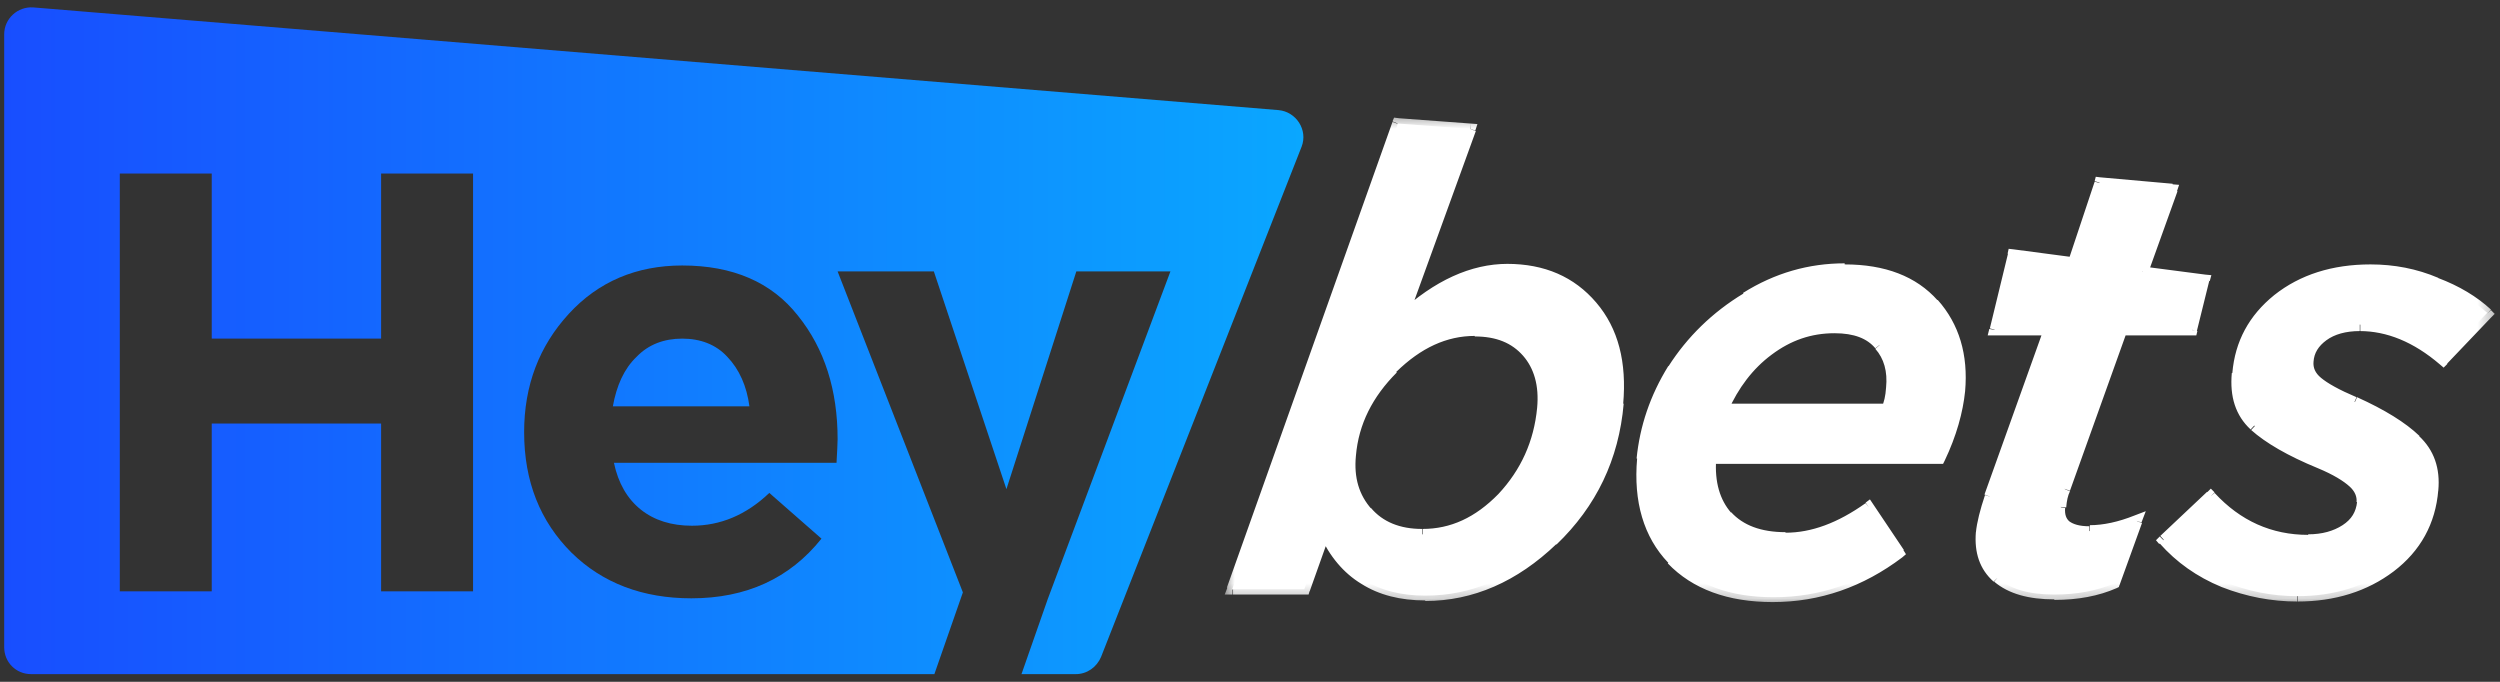 <svg width="165" height="45" viewBox="0 0 165 45" fill="none" xmlns="http://www.w3.org/2000/svg">
<rect x="0" y="0" width="165" height="45" fill="#333333" stroke="none"/>
<g clip-path="url(#clip0_1_658)">
<path d="M84.381 7.267L2.193 0.489C1.164 0.418 0.277 1.234 0.277 2.263V42.718C0.277 43.712 1.058 44.492 2.051 44.492H61.669L63.55 39.098L55.282 17.913H61.634L66.424 32.285L71.038 17.913H77.248L69.157 39.524L67.418 44.492H71.002C71.747 44.492 72.386 44.031 72.67 43.357L85.907 9.68C86.332 8.58 85.552 7.373 84.381 7.267ZM7.907 39.027V11.454H13.975V22.349H25.153V11.454H31.221V39.027H25.153V27.955H13.975V39.027H7.907ZM45.629 39.489C42.435 39.489 39.774 38.495 37.715 36.472C35.657 34.414 34.593 31.788 34.593 28.523C34.593 25.436 35.586 22.845 37.538 20.716C39.49 18.587 42.009 17.522 45.026 17.522C48.362 17.522 50.917 18.622 52.656 20.823C54.43 23.023 55.282 25.755 55.282 28.985C55.282 29.304 55.246 29.836 55.211 30.546H40.519C40.803 31.895 41.406 32.924 42.293 33.633C43.181 34.343 44.316 34.698 45.665 34.698C47.545 34.698 49.249 33.988 50.775 32.533L54.217 35.55C52.123 38.176 49.249 39.489 45.629 39.489ZM40.448 26.82H49.462C49.284 25.471 48.787 24.371 48.007 23.555C47.261 22.739 46.232 22.349 45.026 22.349C43.819 22.349 42.79 22.739 42.009 23.555C41.193 24.336 40.696 25.436 40.448 26.82Z" fill="url(#paint0_linear_1_658)"/>
<path d="M87.432 35.194C88.674 37.927 90.875 39.311 94.069 39.311C97.156 39.311 99.924 38.104 102.479 35.656C105.034 33.207 106.489 30.191 106.808 26.607C107.057 23.91 106.489 21.78 105.105 20.183C103.721 18.551 101.876 17.77 99.498 17.77C97.191 17.77 94.885 18.835 92.543 20.929L97.049 8.508L92.259 8.153L81.329 38.885H86.084L87.432 35.194ZM99.143 32.852C97.582 34.485 95.807 35.265 93.891 35.265C92.33 35.265 91.123 34.769 90.236 33.775C89.349 32.781 88.994 31.539 89.136 30.013C89.349 27.849 90.271 25.932 91.939 24.3C93.607 22.668 95.417 21.816 97.369 21.816C98.859 21.816 100.03 22.277 100.811 23.235C101.627 24.158 101.947 25.4 101.805 26.962C101.592 29.233 100.705 31.22 99.143 32.852ZM113.977 34.059C113.16 33.101 112.77 31.859 112.912 30.262H128.029C128.775 28.629 129.236 27.139 129.342 25.79C129.555 23.448 128.988 21.532 127.639 20.041C126.291 18.516 124.339 17.77 121.784 17.77C119.477 17.77 117.312 18.409 115.29 19.651C113.267 20.893 111.634 22.455 110.463 24.371C109.292 26.287 108.618 28.274 108.441 30.333C108.192 33.101 108.831 35.301 110.392 36.969C111.954 38.601 114.19 39.417 117.064 39.417C120.116 39.417 122.884 38.459 125.403 36.543L123.381 33.526C121.5 34.875 119.654 35.514 117.88 35.514C116.141 35.478 114.828 35.017 113.977 34.059ZM124.516 26.997H113.728C114.438 25.4 115.432 24.122 116.709 23.129C118.022 22.135 119.477 21.638 121.074 21.638C122.422 21.638 123.416 22.029 124.055 22.774C124.694 23.519 124.978 24.442 124.871 25.613C124.765 26.216 124.658 26.678 124.516 26.997ZM151.628 39.346C149.96 39.346 148.363 39.027 146.766 38.388C145.17 37.749 143.857 36.791 142.792 35.62L145.879 32.71C147.654 34.662 149.783 35.62 152.302 35.62C153.261 35.62 154.077 35.407 154.751 34.946C155.425 34.485 155.78 33.917 155.851 33.136C155.887 32.639 155.709 32.178 155.248 31.788C154.822 31.397 154.077 30.971 153.048 30.546C151.06 29.694 149.641 28.878 148.754 28.062C147.867 27.21 147.476 26.074 147.618 24.619C147.796 22.632 148.683 21 150.28 19.722C151.912 18.409 153.935 17.77 156.419 17.77C157.945 17.77 159.4 18.054 160.748 18.622C162.132 19.154 163.268 19.864 164.155 20.645L161.245 23.697C159.471 22.171 157.625 21.425 155.745 21.425C154.751 21.425 153.935 21.638 153.332 22.1C152.728 22.561 152.409 23.093 152.338 23.803C152.302 24.335 152.515 24.797 152.977 25.187C153.438 25.578 154.254 26.039 155.425 26.536C157.2 27.316 158.548 28.133 159.435 29.02C160.322 29.871 160.713 30.971 160.571 32.355C160.393 34.449 159.435 36.153 157.732 37.466C156.1 38.708 154.041 39.346 151.628 39.346ZM131.826 38.14C132.678 38.885 133.92 39.24 135.588 39.24C137.079 39.24 138.392 38.992 139.563 38.495L141.053 34.378C139.953 34.84 138.924 35.053 137.966 35.053C136.582 35.053 135.943 34.52 136.014 33.456C136.049 32.994 136.156 32.604 136.262 32.285L139.847 22.277L140.024 21.78H144.673L145.489 18.48L141.408 17.948L143.36 12.518L138.569 12.092L136.901 17.203L136.866 17.345L132.856 16.812L131.649 21.78H135.269L135.091 22.277L131.33 32.781C131.01 33.739 130.833 34.52 130.762 35.159C130.655 36.437 131.01 37.43 131.826 38.14Z" fill="white"/>
<mask id="mask0_1_658" style="mask-type:alpha" maskUnits="userSpaceOnUse" x="80" y="7" width="85" height="33">
<path d="M164.723 7.444H80.619V39.737H164.723V7.444Z" fill="white"/>
<path d="M87.432 35.194C88.674 37.927 90.875 39.311 94.068 39.311C97.156 39.311 99.924 38.104 102.479 35.656C105.034 33.207 106.489 30.191 106.808 26.607C107.057 23.91 106.489 21.78 105.105 20.183C103.721 18.551 101.876 17.77 99.498 17.77C97.191 17.77 94.885 18.835 92.543 20.929L97.049 8.508L92.259 8.153L81.329 38.885H86.084L87.432 35.194ZM99.143 32.852C97.582 34.485 95.807 35.265 93.891 35.265C92.33 35.265 91.123 34.769 90.236 33.775C89.349 32.781 88.994 31.539 89.136 30.013C89.349 27.849 90.271 25.932 91.939 24.3C93.607 22.668 95.417 21.816 97.369 21.816C98.859 21.816 100.03 22.277 100.811 23.235C101.627 24.158 101.947 25.4 101.805 26.962C101.592 29.233 100.704 31.22 99.143 32.852ZM113.977 34.059C113.16 33.101 112.77 31.859 112.912 30.262H128.029C128.775 28.629 129.236 27.139 129.342 25.79C129.555 23.448 128.987 21.532 127.639 20.041C126.29 18.516 124.339 17.77 121.784 17.77C119.477 17.77 117.312 18.409 115.29 19.651C113.267 20.893 111.634 22.455 110.463 24.371C109.292 26.287 108.618 28.274 108.441 30.333C108.192 33.101 108.831 35.301 110.392 36.969C111.954 38.601 114.189 39.417 117.064 39.417C120.116 39.417 122.884 38.459 125.403 36.543L123.381 33.526C121.5 34.875 119.654 35.514 117.88 35.514C116.141 35.478 114.828 35.017 113.977 34.059ZM124.516 26.997H113.728C114.438 25.4 115.432 24.122 116.709 23.129C118.022 22.135 119.477 21.638 121.074 21.638C122.422 21.638 123.416 22.029 124.055 22.774C124.694 23.519 124.977 24.442 124.871 25.613C124.765 26.216 124.658 26.678 124.516 26.997ZM151.628 39.346C149.96 39.346 148.363 39.027 146.766 38.388C145.17 37.749 143.856 36.791 142.792 35.62L145.879 32.71C147.654 34.662 149.783 35.62 152.302 35.62C153.261 35.62 154.077 35.407 154.751 34.946C155.425 34.485 155.78 33.917 155.851 33.136C155.887 32.639 155.709 32.178 155.248 31.788C154.822 31.397 154.077 30.971 153.048 30.546C151.06 29.694 149.641 28.878 148.754 28.062C147.867 27.21 147.476 26.074 147.618 24.619C147.796 22.632 148.683 21 150.28 19.722C151.912 18.409 153.935 17.77 156.419 17.77C157.945 17.77 159.4 18.054 160.748 18.622C162.132 19.154 163.268 19.864 164.155 20.645L161.245 23.697C159.471 22.171 157.625 21.425 155.745 21.425C154.751 21.425 153.935 21.638 153.331 22.1C152.728 22.561 152.409 23.093 152.338 23.803C152.302 24.335 152.515 24.797 152.977 25.187C153.438 25.578 154.254 26.039 155.425 26.536C157.2 27.316 158.548 28.133 159.435 29.02C160.322 29.871 160.713 30.971 160.571 32.355C160.393 34.449 159.435 36.153 157.732 37.466C156.099 38.708 154.041 39.346 151.628 39.346ZM131.826 38.14C132.678 38.885 133.92 39.24 135.588 39.24C137.078 39.24 138.392 38.992 139.563 38.495L141.053 34.378C139.953 34.84 138.924 35.053 137.966 35.053C136.582 35.053 135.943 34.52 136.014 33.456C136.049 32.994 136.156 32.604 136.262 32.285L139.846 22.277L140.024 21.78H144.673L145.489 18.48L141.408 17.948L143.36 12.518L138.569 12.092L136.901 17.203L136.866 17.345L132.856 16.812L131.649 21.78H135.269L135.091 22.277L131.33 32.781C131.01 33.739 130.833 34.52 130.762 35.159C130.655 36.437 131.01 37.43 131.826 38.14Z" fill="black"/>
</mask>
<g mask="url(#mask0_1_658)">
<path d="M87.432 35.194L87.752 35.052L87.397 34.272L87.113 35.088L87.432 35.194ZM102.479 35.691L102.23 35.443L102.479 35.691ZM106.808 26.607L107.163 26.642L106.808 26.607ZM105.105 20.183L104.821 20.396L105.105 20.183ZM92.542 20.929L92.223 20.822L92.791 21.212L92.542 20.929ZM97.049 8.508L97.369 8.615L97.511 8.189L97.049 8.153V8.508ZM92.258 8.153L92.294 7.798L92.01 7.763L91.904 8.011L92.258 8.153ZM81.329 38.885L81.009 38.779L80.832 39.24H81.329V38.885ZM86.119 38.885V39.24H86.368L86.439 38.991L86.119 38.885ZM99.143 32.852L99.391 33.101L99.143 32.852ZM89.136 30.049L89.49 30.084L89.136 30.049ZM91.939 24.3L92.188 24.548L91.939 24.3ZM100.811 23.235L100.527 23.484L100.811 23.235ZM101.804 26.961L102.159 26.997L101.804 26.961ZM112.912 30.262V29.907H112.592L112.557 30.226L112.912 30.262ZM113.976 34.059L113.728 34.307L113.976 34.059ZM128.029 30.262V30.616H128.242L128.349 30.404L128.029 30.262ZM129.342 25.79L129.697 25.826L129.342 25.79ZM127.639 20.041L127.355 20.29L127.639 20.041ZM115.254 19.651L115.431 19.971L115.254 19.651ZM110.428 24.335L110.144 24.158L110.428 24.335ZM108.37 30.297L108.724 30.333L108.37 30.297ZM110.321 36.933L110.073 37.182L110.321 36.933ZM125.332 36.507L125.545 36.791L125.794 36.578L125.616 36.294L125.332 36.507ZM123.345 33.491L123.629 33.278L123.416 32.959L123.132 33.172L123.345 33.491ZM113.728 26.997L113.409 26.855L113.196 27.352H113.728V26.997ZM124.516 26.997V27.352H124.729L124.835 27.139L124.516 26.997ZM116.709 23.129L116.496 22.845L116.709 23.129ZM124.019 22.774L123.735 22.987L124.019 22.774ZM124.835 25.613L125.19 25.648L124.835 25.613ZM146.766 38.424L146.624 38.743L146.766 38.424ZM142.792 35.656L142.543 35.407L142.295 35.656L142.508 35.904L142.792 35.656ZM145.915 32.746L146.163 32.497L145.915 32.249L145.666 32.497L145.915 32.746ZM155.922 33.172L156.277 33.207L155.922 33.172ZM153.118 30.581L153.26 30.262L153.118 30.581ZM148.825 28.097L148.576 28.345L148.825 28.097ZM147.654 24.655L147.299 24.619L147.654 24.655ZM150.315 19.758L150.528 20.041L150.315 19.758ZM160.784 18.657L160.642 18.977L160.784 18.657ZM164.155 20.716L164.403 20.964L164.652 20.716L164.403 20.467L164.155 20.716ZM161.245 23.768L161.032 24.052L161.28 24.264L161.529 24.016L161.245 23.768ZM153.331 22.135L153.118 21.851L153.331 22.135ZM152.338 23.838L152.693 23.874L152.338 23.838ZM152.977 25.223L152.764 25.506L152.977 25.223ZM155.425 26.535L155.567 26.216L155.425 26.535ZM159.435 29.02L159.187 29.268L159.435 29.02ZM160.571 32.355L160.216 32.32L160.571 32.355ZM157.767 37.43L157.98 37.714L157.767 37.43ZM131.826 38.14L131.578 38.388L131.826 38.14ZM139.563 38.495L139.704 38.814L139.846 38.743L139.882 38.601L139.563 38.495ZM141.017 34.378L141.337 34.485L141.621 33.739L140.876 34.023L141.017 34.378ZM135.978 33.456L136.333 33.491L135.978 33.456ZM136.262 32.284L136.582 32.426L136.262 32.284ZM139.846 22.277L139.527 22.171L139.846 22.277ZM140.024 21.78V21.425H139.775L139.704 21.674L140.024 21.78ZM144.673 21.78V22.135H144.957L145.027 21.851L144.673 21.78ZM145.489 18.48L145.844 18.551L145.95 18.161L145.56 18.125L145.489 18.48ZM141.408 17.948L141.088 17.841L140.946 18.267L141.372 18.338L141.408 17.948ZM143.36 12.518L143.679 12.625L143.821 12.199L143.36 12.163V12.518ZM138.569 12.057L138.604 11.702L138.32 11.667L138.249 11.95L138.569 12.057ZM136.901 17.203L137.22 17.309L136.901 17.203ZM136.866 17.345L136.83 17.699L137.114 17.735L137.22 17.451L136.866 17.345ZM132.855 16.812L132.891 16.457L132.572 16.422L132.501 16.741L132.855 16.812ZM131.649 21.78L131.294 21.709L131.188 22.135H131.649V21.78ZM135.269 21.78L135.588 21.887L135.765 21.425H135.269V21.78ZM135.091 22.277L134.772 22.171L135.091 22.277ZM131.33 32.781L131.01 32.675L131.33 32.781ZM130.762 35.159L131.117 35.194L130.762 35.159ZM94.068 38.956C92.542 38.956 91.265 38.637 90.2 37.962C89.171 37.324 88.355 36.365 87.752 35.017L87.113 35.301C87.752 36.72 88.674 37.82 89.845 38.53C91.016 39.275 92.436 39.63 94.068 39.63V38.956ZM102.23 35.407C99.746 37.785 97.049 38.956 94.068 38.956V39.666C97.227 39.666 100.137 38.388 102.727 35.904L102.23 35.407ZM106.453 26.607C106.134 30.12 104.714 33.03 102.23 35.443L102.727 35.94C105.353 33.42 106.844 30.333 107.163 26.642L106.453 26.607ZM104.821 20.432C106.134 21.922 106.666 23.98 106.418 26.607L107.128 26.677C107.376 23.91 106.808 21.674 105.353 19.971L104.821 20.432ZM99.498 18.125C101.769 18.125 103.543 18.906 104.821 20.432L105.353 19.971C103.898 18.267 101.946 17.415 99.462 17.415V18.125H99.498ZM92.791 21.212C95.062 19.119 97.298 18.125 99.498 18.125V17.415C97.085 17.415 94.672 18.515 92.329 20.68L92.791 21.212ZM96.73 8.402L92.223 20.822L92.897 21.071L97.404 8.65L96.73 8.402ZM92.223 8.508L97.014 8.863L97.049 8.153L92.258 7.798L92.223 8.508ZM81.683 39.027L92.578 8.295L91.904 8.047L80.974 38.779L81.683 39.027ZM86.119 38.53H81.364V39.24H86.119V38.53ZM87.077 35.088L85.764 38.779L86.439 39.027L87.752 35.336L87.077 35.088ZM93.891 35.656C95.949 35.656 97.794 34.804 99.391 33.101L98.895 32.604C97.369 34.165 95.736 34.91 93.891 34.91V35.656ZM89.952 34.023C90.91 35.088 92.223 35.62 93.855 35.62V34.91C92.4 34.91 91.265 34.449 90.484 33.526L89.952 34.023ZM88.781 30.013C88.639 31.61 89.029 32.959 89.987 34.059L90.52 33.597C89.704 32.675 89.349 31.539 89.49 30.084L88.781 30.013ZM91.691 24.052C89.952 25.755 88.994 27.742 88.781 30.013L89.49 30.084C89.668 27.991 90.591 26.181 92.188 24.584L91.691 24.052ZM97.333 21.496C95.275 21.496 93.394 22.384 91.655 24.052L92.152 24.548C93.784 22.951 95.488 22.171 97.333 22.171V21.496ZM101.059 23.022C100.172 21.993 98.895 21.496 97.333 21.496V22.206C98.753 22.206 99.782 22.632 100.527 23.484L101.059 23.022ZM102.159 26.997C102.301 25.364 101.946 24.016 101.059 23.022L100.527 23.484C101.237 24.3 101.592 25.436 101.45 26.926L102.159 26.997ZM99.391 33.101C101.024 31.397 101.946 29.375 102.159 26.997L101.45 26.926C101.237 29.126 100.385 31.007 98.895 32.604L99.391 33.101ZM112.557 30.226C112.415 31.894 112.805 33.243 113.728 34.307L114.26 33.846C113.515 32.994 113.16 31.823 113.267 30.297L112.557 30.226ZM128.029 29.907H112.912V30.616H128.029V29.907ZM128.987 25.755C128.881 27.068 128.455 28.523 127.71 30.12L128.349 30.404C129.129 28.771 129.555 27.21 129.697 25.826L128.987 25.755ZM127.355 20.254C128.633 21.674 129.2 23.519 128.987 25.755L129.697 25.826C129.91 23.413 129.307 21.39 127.887 19.793L127.355 20.254ZM121.784 18.125C124.268 18.125 126.113 18.87 127.355 20.29L127.887 19.828C126.468 18.232 124.41 17.451 121.748 17.451V18.125H121.784ZM115.431 19.935C117.419 18.728 119.512 18.09 121.748 18.09V17.38C119.37 17.38 117.135 18.019 115.041 19.332L115.431 19.935ZM110.712 24.548C111.883 22.703 113.444 21.177 115.431 19.971L115.077 19.367C113.018 20.609 111.35 22.242 110.108 24.193L110.712 24.548ZM108.724 30.333C108.902 28.31 109.576 26.394 110.712 24.513L110.108 24.158C108.902 26.11 108.228 28.133 108.015 30.262L108.724 30.333ZM110.605 36.685C109.15 35.123 108.512 33.03 108.76 30.333L108.05 30.262C107.802 33.101 108.476 35.443 110.108 37.146L110.605 36.685ZM116.993 38.991C114.189 38.991 112.06 38.211 110.57 36.685L110.073 37.182C111.705 38.885 114.047 39.737 116.993 39.737V38.991ZM125.119 36.224C122.671 38.069 119.974 39.027 116.993 39.027V39.737C120.116 39.737 122.955 38.743 125.545 36.791L125.119 36.224ZM123.026 33.668L125.048 36.685L125.652 36.294L123.629 33.278L123.026 33.668ZM117.845 35.833C119.725 35.833 121.642 35.123 123.558 33.775L123.132 33.207C121.287 34.52 119.548 35.159 117.845 35.159V35.833ZM113.728 34.307C114.686 35.336 116.07 35.833 117.845 35.833V35.123C116.212 35.123 115.041 34.662 114.26 33.81L113.728 34.307ZM113.728 27.352H124.516V26.642H113.728V27.352ZM116.496 22.845C115.148 23.874 114.118 25.223 113.409 26.855L114.047 27.139C114.722 25.613 115.68 24.335 116.922 23.413L116.496 22.845ZM121.074 21.284C119.406 21.284 117.88 21.816 116.496 22.845L116.922 23.413C118.199 22.455 119.548 21.993 121.074 21.993V21.284ZM124.303 22.561C123.593 21.674 122.493 21.284 121.074 21.284V21.993C122.387 21.993 123.239 22.348 123.771 22.987L124.303 22.561ZM125.19 25.648C125.297 24.406 125.013 23.377 124.303 22.561L123.771 23.022C124.339 23.661 124.587 24.513 124.481 25.577L125.19 25.648ZM124.835 27.174C125.013 26.784 125.155 26.252 125.19 25.648L124.481 25.577C124.445 26.145 124.339 26.571 124.197 26.855L124.835 27.174ZM146.624 38.743C148.257 39.382 149.925 39.701 151.628 39.701V38.991C150.031 38.991 148.434 38.672 146.873 38.069L146.624 38.743ZM142.543 35.869C143.644 37.111 144.992 38.069 146.624 38.743L146.908 38.104C145.347 37.465 144.105 36.578 143.076 35.407L142.543 35.869ZM145.666 32.462L142.579 35.372L143.076 35.904L146.163 32.994L145.666 32.462ZM152.338 35.301C149.925 35.301 147.866 34.378 146.163 32.533L145.631 32.994C147.476 34.981 149.712 36.011 152.338 36.011V35.301ZM154.609 34.662C154.006 35.052 153.26 35.265 152.338 35.265V35.975C153.367 35.975 154.254 35.727 154.999 35.265L154.609 34.662ZM155.567 33.136C155.496 33.775 155.212 34.272 154.609 34.662L154.999 35.265C155.745 34.769 156.17 34.059 156.277 33.207L155.567 33.136ZM155.07 32.107C155.425 32.426 155.567 32.781 155.532 33.136L156.241 33.207C156.312 32.568 156.028 32.036 155.532 31.575L155.07 32.107ZM152.977 30.9C154.006 31.326 154.68 31.752 155.07 32.107L155.532 31.575C155.035 31.149 154.254 30.723 153.225 30.262L152.977 30.9ZM148.576 28.381C149.534 29.233 150.989 30.084 152.977 30.9L153.26 30.262C151.309 29.445 149.925 28.629 149.073 27.849L148.576 28.381ZM147.299 24.619C147.157 26.181 147.547 27.423 148.541 28.345L149.038 27.813C148.221 27.068 147.866 26.039 148.008 24.655L147.299 24.619ZM150.102 19.474C148.434 20.822 147.512 22.526 147.334 24.619L148.044 24.69C148.221 22.809 149.038 21.248 150.563 20.041L150.102 19.474ZM156.454 17.451C153.935 17.451 151.805 18.125 150.102 19.474L150.563 20.041C152.089 18.799 154.077 18.161 156.454 18.161V17.451ZM160.926 18.338C159.506 17.735 158.016 17.451 156.454 17.451V18.161C157.945 18.161 159.329 18.445 160.642 19.012L160.926 18.338ZM164.403 20.432C163.481 19.58 162.31 18.87 160.89 18.338L160.642 19.012C161.99 19.545 163.09 20.219 163.942 20.964L164.403 20.432ZM161.493 24.016L164.403 20.964L163.907 20.467L160.997 23.519L161.493 24.016ZM155.745 21.851C157.519 21.851 159.293 22.561 161.032 24.052L161.493 23.519C159.684 21.958 157.767 21.177 155.78 21.177V21.851H155.745ZM153.544 22.455C154.077 22.064 154.822 21.851 155.745 21.851V21.142C154.68 21.142 153.793 21.39 153.118 21.887L153.544 22.455ZM152.693 23.874C152.728 23.306 153.012 22.845 153.544 22.455L153.118 21.887C152.444 22.384 152.054 23.022 151.983 23.838L152.693 23.874ZM153.189 24.939C152.799 24.619 152.657 24.264 152.693 23.874L151.983 23.803C151.912 24.477 152.196 25.01 152.728 25.471L153.189 24.939ZM155.532 26.216C154.361 25.719 153.615 25.294 153.189 24.939L152.728 25.471C153.225 25.897 154.077 26.358 155.248 26.855L155.532 26.216ZM159.684 28.771C158.761 27.884 157.377 27.032 155.567 26.216L155.283 26.855C157.058 27.636 158.371 28.416 159.222 29.268L159.684 28.771ZM160.926 32.391C161.068 30.9 160.642 29.694 159.648 28.771L159.151 29.303C159.967 30.049 160.322 31.042 160.18 32.355L160.926 32.391ZM157.98 37.714C159.755 36.365 160.748 34.556 160.926 32.355L160.216 32.284C160.038 34.272 159.151 35.869 157.519 37.146L157.98 37.714ZM151.628 39.701C154.112 39.701 156.241 39.027 157.98 37.714L157.554 37.146C155.957 38.388 154.006 38.991 151.664 38.991V39.701H151.628ZM135.588 38.885C133.991 38.885 132.82 38.53 132.075 37.856L131.613 38.388C132.572 39.204 133.92 39.559 135.588 39.559V38.885ZM139.421 38.175C138.32 38.637 137.043 38.885 135.588 38.885V39.595C137.114 39.595 138.498 39.346 139.704 38.814L139.421 38.175ZM140.698 34.272L139.208 38.388L139.882 38.637L141.372 34.52L140.698 34.272ZM137.93 35.407C138.959 35.407 140.024 35.159 141.159 34.697L140.876 34.023C139.811 34.449 138.817 34.662 137.93 34.662V35.407ZM135.623 33.42C135.552 34.023 135.73 34.556 136.156 34.946C136.582 35.301 137.185 35.443 137.895 35.443V34.733C137.22 34.733 136.83 34.591 136.582 34.414C136.369 34.236 136.262 33.952 136.298 33.526L135.623 33.42ZM135.943 32.142C135.801 32.533 135.694 32.959 135.659 33.42L136.369 33.491C136.404 33.065 136.475 32.71 136.617 32.426L135.943 32.142ZM139.527 22.135L135.943 32.142L136.617 32.391L140.201 22.384L139.527 22.135ZM139.704 21.638L139.527 22.135L140.201 22.384L140.379 21.887L139.704 21.638ZM144.673 21.425H140.024V22.135H144.673V21.425ZM145.134 18.374L144.318 21.674L144.992 21.851L145.808 18.551L145.134 18.374ZM141.372 18.303L145.453 18.835L145.56 18.125L141.479 17.593L141.372 18.303ZM143.04 12.376L141.088 17.806L141.763 18.054L143.714 12.625L143.04 12.376ZM138.533 12.412L143.324 12.838L143.395 12.128L138.604 11.702L138.533 12.412ZM137.256 17.309L138.924 12.199L138.249 11.986L136.546 17.096L137.256 17.309ZM137.185 17.451L137.22 17.309L136.546 17.061L136.511 17.203L137.185 17.451ZM132.82 17.167L136.83 17.699L136.936 16.99L132.891 16.457L132.82 17.167ZM132.004 21.851L133.21 16.883L132.536 16.706L131.33 21.674L132.004 21.851ZM135.269 21.425H131.649V22.135H135.269V21.425ZM135.411 22.384L135.588 21.887L134.914 21.638L134.736 22.135L135.411 22.384ZM131.649 32.888L135.411 22.384L134.736 22.135L130.975 32.639L131.649 32.888ZM131.117 35.194C131.188 34.591 131.365 33.81 131.684 32.888L131.01 32.675C130.691 33.633 130.478 34.449 130.407 35.159L131.117 35.194ZM132.075 37.891C131.33 37.253 131.01 36.365 131.117 35.194L130.407 35.123C130.3 36.472 130.655 37.572 131.578 38.388L132.075 37.891Z" fill="white"/>
</g>
</g>
<defs>
<linearGradient id="paint0_linear_1_658" x1="0.277" y1="34.811" x2="86.024" y2="34.811" gradientUnits="userSpaceOnUse">
<stop stop-color="#184EFF"/>
<stop offset="1" stop-color="#0AA7FF"/>
</linearGradient>
<clipPath id="clip0_1_658">
<rect width="164.446" height="44.708" fill="white" transform="translate(0.277)"/>
</clipPath>
</defs>
</svg>
